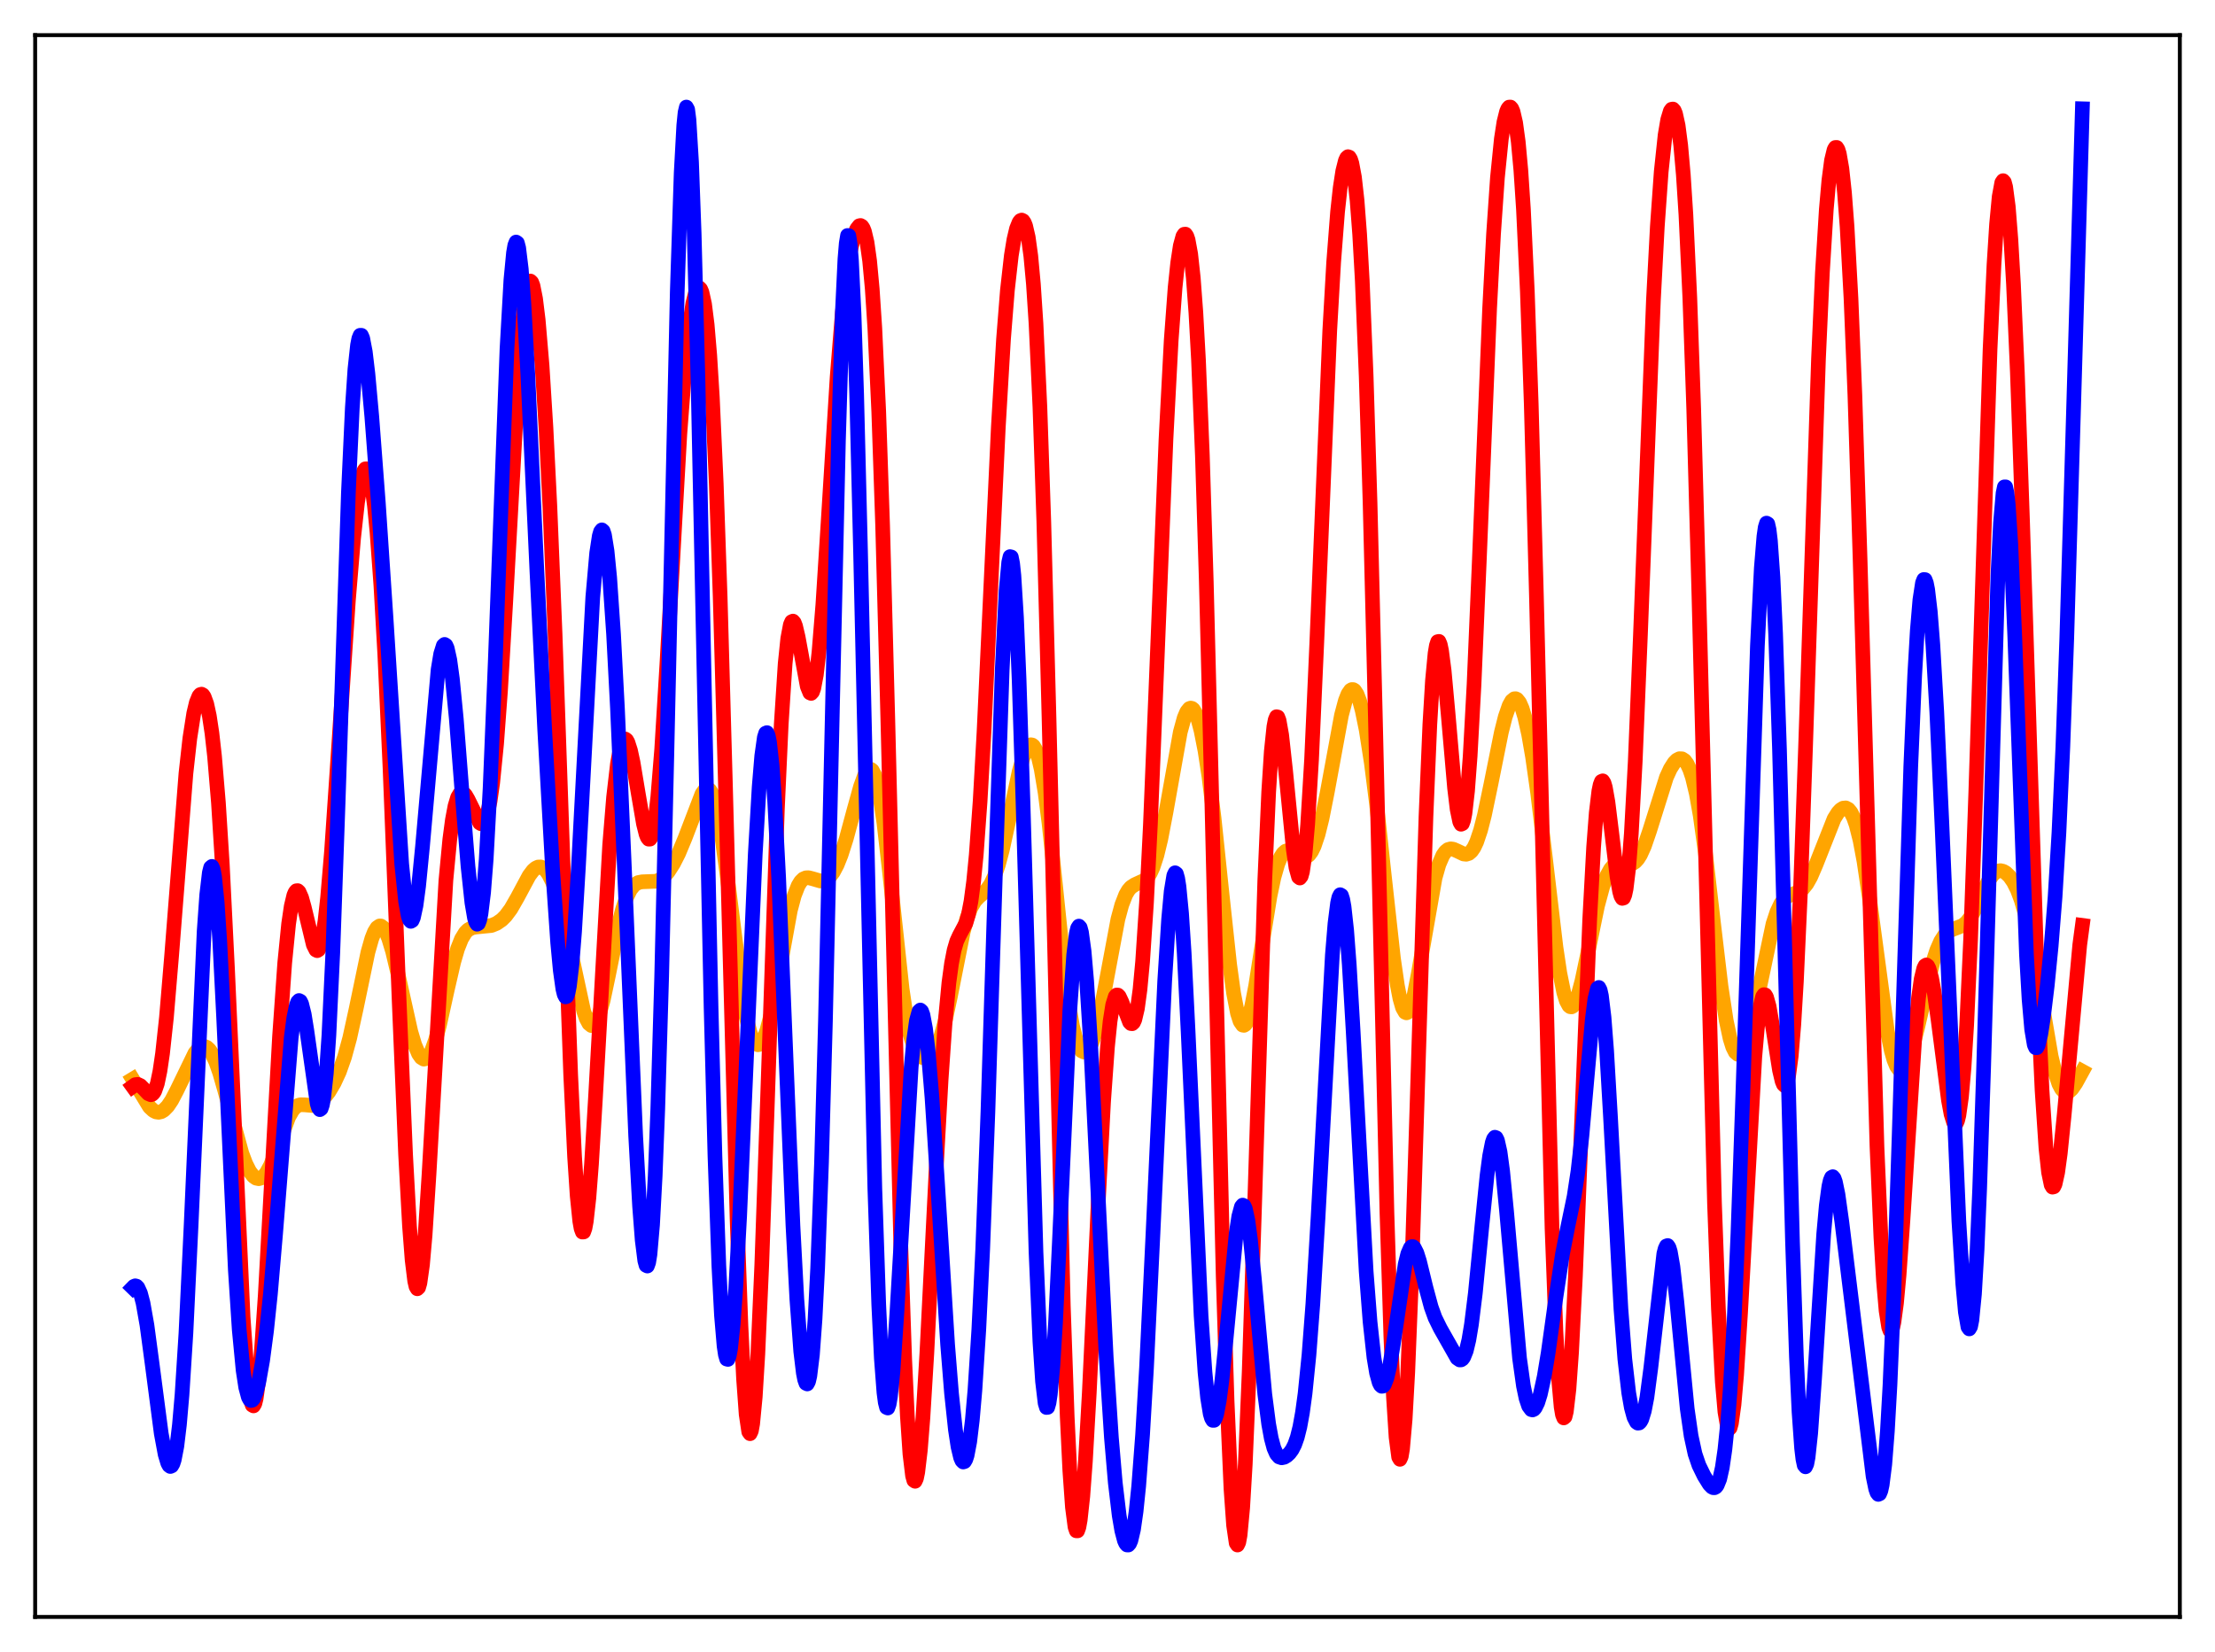 <?xml version="1.0" encoding="utf-8" standalone="no"?>
<!DOCTYPE svg PUBLIC "-//W3C//DTD SVG 1.1//EN"
  "http://www.w3.org/Graphics/SVG/1.1/DTD/svg11.dtd">
<svg xmlns:xlink="http://www.w3.org/1999/xlink" width="453.6pt" height="338.4pt" viewBox="0 0 453.6 338.4" xmlns="http://www.w3.org/2000/svg" version="1.1">
 <defs>
  <style type="text/css">*{stroke-linejoin: round; stroke-linecap: butt}</style>
 </defs>
 <g id="figure_1">
  <g id="patch_1">
   <path d="M 0 338.4 
L 453.6 338.4 
L 453.6 0 
L 0 0 
z
" style="fill: #ffffff"/>
  </g>
  <g id="axes_1">
   <g id="patch_2">
    <path d="M 7.2 331.2 
L 446.4 331.2 
L 446.4 7.2 
L 7.2 7.2 
z
" style="fill: #ffffff"/>
   </g>
   <g id="matplotlib.axis_1"/>
   <g id="matplotlib.axis_2"/>
   <g id="line2d_1">
    <path d="M 27.164 221.051 
L 30.624 226.748 
L 31.423 227.488 
L 31.955 227.757 
L 32.487 227.833 
L 33.02 227.713 
L 33.552 227.399 
L 34.351 226.583 
L 35.149 225.397 
L 36.214 223.364 
L 39.94 215.678 
L 40.739 214.745 
L 41.271 214.406 
L 41.804 214.326 
L 42.336 214.525 
L 42.868 215.014 
L 43.401 215.797 
L 44.199 217.501 
L 44.998 219.776 
L 46.063 223.49 
L 49.523 236.238 
L 50.321 238.351 
L 51.12 239.935 
L 51.919 240.96 
L 52.451 241.326 
L 52.983 241.437 
L 53.516 241.288 
L 54.048 240.88 
L 54.58 240.213 
L 55.379 238.752 
L 56.444 236.091 
L 59.105 228.834 
L 59.904 227.437 
L 60.436 226.826 
L 60.969 226.459 
L 61.501 226.294 
L 62.3 226.301 
L 63.897 226.443 
L 64.695 226.247 
L 65.494 225.771 
L 66.292 225.02 
L 67.357 223.64 
L 68.422 221.846 
L 69.487 219.542 
L 70.551 216.532 
L 71.616 212.637 
L 72.947 206.571 
L 75.343 195.065 
L 76.141 192.244 
L 76.673 190.894 
L 77.206 190.027 
L 77.738 189.665 
L 78.004 189.676 
L 78.537 190.069 
L 79.069 190.936 
L 79.601 192.236 
L 80.4 194.88 
L 81.465 199.355 
L 84.127 211.308 
L 84.925 213.988 
L 85.724 215.87 
L 86.256 216.621 
L 86.788 216.943 
L 87.321 216.826 
L 87.853 216.269 
L 88.385 215.282 
L 89.184 213.053 
L 89.983 210.062 
L 91.58 202.819 
L 92.911 197.058 
L 93.709 194.325 
L 94.508 192.314 
L 95.306 191.009 
L 95.839 190.474 
L 96.637 190.043 
L 97.436 189.89 
L 100.63 189.577 
L 101.695 189.143 
L 102.759 188.406 
L 103.558 187.605 
L 104.623 186.17 
L 105.953 183.848 
L 108.349 179.383 
L 109.148 178.319 
L 109.68 177.845 
L 110.212 177.593 
L 110.745 177.583 
L 111.277 177.822 
L 111.809 178.316 
L 112.342 179.061 
L 113.14 180.644 
L 113.939 182.78 
L 115.004 186.478 
L 116.068 191.078 
L 119.529 207.115 
L 120.061 208.637 
L 120.593 209.642 
L 121.126 210.075 
L 121.392 210.067 
L 121.658 209.908 
L 122.191 209.144 
L 122.723 207.816 
L 123.521 204.916 
L 124.586 199.867 
L 126.716 189.277 
L 127.514 186.175 
L 128.313 183.823 
L 129.111 182.214 
L 129.91 181.249 
L 130.708 180.774 
L 131.507 180.622 
L 134.435 180.51 
L 135.233 180.136 
L 136.032 179.499 
L 136.831 178.582 
L 137.895 176.935 
L 138.96 174.841 
L 140.291 171.651 
L 143.751 162.615 
L 144.284 161.876 
L 144.816 161.579 
L 145.082 161.626 
L 145.348 161.818 
L 145.881 162.668 
L 146.413 164.176 
L 146.945 166.354 
L 147.744 170.812 
L 148.809 178.564 
L 152.003 203.864 
L 152.801 208.296 
L 153.6 211.468 
L 154.132 212.868 
L 154.665 213.707 
L 155.197 214.004 
L 155.463 213.954 
L 155.996 213.469 
L 156.528 212.48 
L 157.06 211.006 
L 157.859 207.947 
L 158.924 202.572 
L 161.852 186.475 
L 162.65 183.469 
L 163.449 181.418 
L 163.981 180.554 
L 164.513 180.038 
L 165.046 179.805 
L 165.578 179.782 
L 166.377 179.984 
L 167.974 180.448 
L 168.772 180.371 
L 169.305 180.122 
L 169.837 179.687 
L 170.636 178.653 
L 171.434 177.136 
L 172.233 175.143 
L 173.297 171.82 
L 174.895 165.902 
L 176.225 161.109 
L 177.024 158.912 
L 177.556 157.961 
L 178.089 157.558 
L 178.355 157.595 
L 178.621 157.808 
L 179.153 158.8 
L 179.686 160.593 
L 180.218 163.203 
L 181.017 168.57 
L 182.081 177.868 
L 184.743 202.571 
L 185.542 207.917 
L 186.34 211.812 
L 187.139 214.367 
L 187.671 215.456 
L 188.204 216.159 
L 188.736 216.558 
L 189.268 216.718 
L 189.801 216.673 
L 190.333 216.431 
L 190.865 215.976 
L 191.398 215.273 
L 191.93 214.279 
L 192.729 212.162 
L 193.527 209.249 
L 194.592 204.284 
L 197.254 190.885 
L 198.052 187.983 
L 198.851 185.902 
L 199.649 184.55 
L 200.448 183.701 
L 202.045 182.309 
L 202.844 181.192 
L 203.642 179.516 
L 204.441 177.182 
L 205.239 174.194 
L 206.57 168.105 
L 208.7 158.074 
L 209.498 155.22 
L 210.031 153.824 
L 210.563 152.914 
L 211.095 152.553 
L 211.361 152.595 
L 211.628 152.795 
L 212.16 153.689 
L 212.692 155.273 
L 213.225 157.571 
L 214.023 162.352 
L 214.822 168.609 
L 216.153 181.331 
L 218.016 199.337 
L 218.815 205.45 
L 219.613 210.085 
L 220.412 213.206 
L 220.944 214.507 
L 221.476 215.253 
L 222.009 215.5 
L 222.541 215.289 
L 223.073 214.645 
L 223.606 213.579 
L 224.138 212.093 
L 224.937 209.106 
L 226.001 203.909 
L 228.929 188.291 
L 229.728 185.342 
L 230.527 183.281 
L 231.059 182.361 
L 231.591 181.742 
L 232.39 181.218 
L 234.519 180.241 
L 235.052 179.663 
L 235.584 178.813 
L 236.116 177.64 
L 236.915 175.194 
L 237.713 171.899 
L 238.778 166.355 
L 241.706 149.957 
L 242.505 147.039 
L 243.037 145.784 
L 243.569 145.132 
L 243.836 145.039 
L 244.102 145.1 
L 244.368 145.316 
L 244.9 146.201 
L 245.433 147.673 
L 245.965 149.709 
L 246.764 153.773 
L 247.562 158.992 
L 248.627 167.579 
L 250.224 182.81 
L 251.821 197.61 
L 252.62 203.424 
L 253.418 207.544 
L 253.951 209.211 
L 254.483 209.978 
L 254.749 210.025 
L 255.015 209.855 
L 255.281 209.475 
L 255.814 208.121 
L 256.346 206.06 
L 257.145 201.911 
L 258.476 193.417 
L 260.073 183.571 
L 260.871 179.758 
L 261.67 176.965 
L 262.202 175.681 
L 262.735 174.826 
L 263.267 174.35 
L 263.799 174.19 
L 264.332 174.273 
L 265.13 174.686 
L 266.461 175.481 
L 266.993 175.606 
L 267.526 175.509 
L 268.058 175.125 
L 268.591 174.404 
L 269.123 173.309 
L 269.921 170.935 
L 270.72 167.719 
L 271.785 162.368 
L 274.713 146.502 
L 275.511 143.51 
L 276.044 142.157 
L 276.576 141.391 
L 276.842 141.24 
L 277.108 141.247 
L 277.375 141.412 
L 277.907 142.21 
L 278.439 143.61 
L 278.972 145.576 
L 279.77 149.491 
L 280.835 156.314 
L 281.9 164.729 
L 283.497 179.465 
L 285.36 196.317 
L 286.159 201.837 
L 286.691 204.569 
L 287.223 206.424 
L 287.756 207.351 
L 288.022 207.464 
L 288.288 207.349 
L 288.554 207.012 
L 289.087 205.719 
L 289.619 203.694 
L 290.417 199.605 
L 293.878 179.836 
L 294.676 177.038 
L 295.475 175.188 
L 296.007 174.436 
L 296.54 174.016 
L 297.072 173.871 
L 297.604 173.94 
L 298.403 174.291 
L 299.734 174.928 
L 300.266 174.981 
L 300.799 174.811 
L 301.331 174.359 
L 301.863 173.581 
L 302.396 172.448 
L 303.194 170.078 
L 303.993 166.969 
L 305.324 160.611 
L 307.453 150.012 
L 308.252 146.84 
L 309.05 144.528 
L 309.583 143.569 
L 310.115 143.131 
L 310.381 143.115 
L 310.647 143.239 
L 311.18 143.902 
L 311.712 145.116 
L 312.244 146.863 
L 313.043 150.422 
L 313.841 155.014 
L 314.906 162.534 
L 316.503 175.962 
L 318.633 193.991 
L 319.431 199.326 
L 320.23 203.272 
L 320.762 205.012 
L 321.295 206 
L 321.561 206.214 
L 321.827 206.245 
L 322.093 206.098 
L 322.625 205.306 
L 323.158 203.915 
L 323.956 200.929 
L 325.021 195.876 
L 327.151 185.529 
L 328.215 181.596 
L 329.014 179.458 
L 329.812 178.017 
L 330.345 177.409 
L 330.877 177.043 
L 331.409 176.876 
L 332.208 176.879 
L 333.805 177.023 
L 334.337 176.872 
L 334.87 176.525 
L 335.402 175.94 
L 335.935 175.095 
L 336.733 173.34 
L 337.798 170.236 
L 341.258 159.222 
L 342.057 157.475 
L 342.855 156.219 
L 343.388 155.682 
L 343.92 155.409 
L 344.452 155.429 
L 344.985 155.777 
L 345.517 156.495 
L 346.049 157.63 
L 346.582 159.224 
L 347.38 162.553 
L 348.179 167.048 
L 349.244 174.721 
L 350.841 188.535 
L 352.438 202.009 
L 353.503 209.029 
L 354.301 212.763 
L 354.833 214.459 
L 355.366 215.521 
L 355.898 215.969 
L 356.164 215.973 
L 356.431 215.838 
L 356.963 215.171 
L 357.495 214.014 
L 358.294 211.475 
L 359.359 206.911 
L 363.085 189.24 
L 363.884 186.811 
L 364.682 185.11 
L 365.481 184.052 
L 366.279 183.47 
L 367.344 183.074 
L 368.409 182.639 
L 369.207 182.026 
L 370.006 181.032 
L 370.804 179.615 
L 371.869 177.142 
L 375.596 167.71 
L 376.394 166.441 
L 376.927 165.862 
L 377.459 165.532 
L 377.991 165.484 
L 378.524 165.762 
L 379.056 166.408 
L 379.588 167.468 
L 380.121 168.981 
L 380.919 172.154 
L 381.718 176.418 
L 382.783 183.598 
L 386.509 211.306 
L 387.308 215.201 
L 387.84 217.088 
L 388.372 218.387 
L 388.905 219.101 
L 389.171 219.244 
L 389.437 219.25 
L 389.703 219.122 
L 390.236 218.487 
L 390.768 217.387 
L 391.567 214.991 
L 392.631 210.76 
L 395.825 197.063 
L 396.624 194.622 
L 397.423 192.798 
L 398.221 191.56 
L 399.02 190.808 
L 399.818 190.396 
L 401.948 189.581 
L 402.746 188.904 
L 403.545 187.861 
L 404.343 186.456 
L 405.94 183 
L 407.271 180.338 
L 408.07 179.203 
L 408.602 178.703 
L 409.135 178.417 
L 409.667 178.34 
L 410.199 178.457 
L 410.732 178.754 
L 411.53 179.518 
L 412.329 180.669 
L 413.127 182.262 
L 413.926 184.391 
L 414.724 187.147 
L 415.789 191.876 
L 416.854 197.698 
L 420.048 216.349 
L 420.847 219.693 
L 421.645 222.055 
L 422.177 223.056 
L 422.71 223.611 
L 423.242 223.755 
L 423.775 223.539 
L 424.307 223.028 
L 425.105 221.859 
L 426.436 219.436 
L 426.436 219.436 
" clip-path="url(#p307b11b0e9)" style="fill: none; stroke: #ffa500; stroke-width: 3; stroke-linecap: square"/>
   </g>
   <g id="line2d_2">
    <path d="M 27.164 222.559 
L 27.696 222.175 
L 28.228 222.112 
L 28.761 222.366 
L 29.559 223.171 
L 30.358 224.014 
L 30.89 224.24 
L 31.156 224.162 
L 31.423 223.919 
L 31.689 223.483 
L 32.221 221.944 
L 32.753 219.401 
L 33.286 215.788 
L 34.084 208.428 
L 35.149 195.704 
L 38.077 158.427 
L 38.876 151.238 
L 39.674 146.115 
L 40.207 143.88 
L 40.739 142.576 
L 41.005 142.268 
L 41.271 142.187 
L 41.537 142.334 
L 41.804 142.711 
L 42.336 144.172 
L 42.868 146.626 
L 43.401 150.163 
L 43.933 154.889 
L 44.732 164.434 
L 45.53 177.104 
L 46.595 198.552 
L 49.789 269.858 
L 50.588 281.047 
L 51.12 285.66 
L 51.386 287.05 
L 51.652 287.821 
L 51.919 287.975 
L 52.185 287.523 
L 52.451 286.48 
L 52.983 282.729 
L 53.516 276.977 
L 54.314 265.338 
L 55.645 241.234 
L 57.242 212.345 
L 58.307 197.238 
L 59.105 189.231 
L 59.638 185.622 
L 60.17 183.388 
L 60.436 182.765 
L 60.703 182.452 
L 60.969 182.432 
L 61.235 182.681 
L 61.767 183.88 
L 62.3 185.799 
L 64.163 193.532 
L 64.695 194.59 
L 64.961 194.726 
L 65.228 194.561 
L 65.494 194.072 
L 66.026 192.055 
L 66.559 188.622 
L 67.091 183.821 
L 67.889 174.403 
L 69.22 154.864 
L 71.35 122.94 
L 72.415 110.18 
L 73.213 102.927 
L 73.745 99.413 
L 74.278 97.083 
L 74.544 96.394 
L 74.81 96.037 
L 75.076 96.023 
L 75.343 96.36 
L 75.609 97.057 
L 76.141 99.551 
L 76.673 103.534 
L 77.206 109.014 
L 78.004 119.993 
L 78.803 134.129 
L 79.868 157.29 
L 81.731 204.778 
L 83.062 236.553 
L 83.86 251.14 
L 84.393 258.07 
L 84.925 262.404 
L 85.191 263.543 
L 85.457 263.985 
L 85.724 263.738 
L 85.99 262.815 
L 86.522 259.051 
L 87.055 253.002 
L 87.853 240.6 
L 91.313 180.35 
L 92.112 171.929 
L 92.644 167.918 
L 93.177 165.091 
L 93.709 163.319 
L 94.241 162.453 
L 94.508 162.312 
L 94.774 162.337 
L 95.306 162.812 
L 95.839 163.718 
L 98.234 168.572 
L 98.5 168.733 
L 98.767 168.732 
L 99.033 168.545 
L 99.299 168.15 
L 99.831 166.653 
L 100.364 164.088 
L 100.896 160.339 
L 101.695 152.347 
L 102.493 141.548 
L 103.558 123.511 
L 106.22 75.542 
L 107.018 65.637 
L 107.551 61.121 
L 108.083 58.421 
L 108.349 57.763 
L 108.615 57.563 
L 108.881 57.815 
L 109.148 58.509 
L 109.68 61.181 
L 110.212 65.495 
L 111.011 74.886 
L 111.809 87.651 
L 112.608 103.695 
L 113.673 129.825 
L 115.27 175.895 
L 116.867 220.129 
L 117.665 236.904 
L 118.198 244.969 
L 118.73 250.169 
L 118.996 251.645 
L 119.263 252.368 
L 119.529 252.348 
L 119.795 251.607 
L 120.061 250.177 
L 120.593 245.421 
L 121.126 238.504 
L 121.924 225.212 
L 124.852 173.046 
L 125.651 163.279 
L 126.449 156.424 
L 126.982 153.49 
L 127.514 151.827 
L 127.78 151.454 
L 128.047 151.374 
L 128.313 151.575 
L 128.579 152.04 
L 129.111 153.696 
L 129.644 156.163 
L 130.708 162.552 
L 131.773 168.751 
L 132.305 170.877 
L 132.572 171.541 
L 132.838 171.887 
L 133.104 171.881 
L 133.37 171.494 
L 133.636 170.704 
L 134.169 167.86 
L 134.701 163.311 
L 135.5 153.499 
L 136.564 136.103 
L 139.226 88.858 
L 140.291 74.901 
L 141.089 67.296 
L 141.888 62.126 
L 142.42 60.014 
L 142.953 59.013 
L 143.219 58.961 
L 143.485 59.235 
L 143.751 59.859 
L 144.284 62.28 
L 144.816 66.493 
L 145.348 72.783 
L 145.881 81.404 
L 146.679 99.041 
L 147.478 122.249 
L 148.543 160.149 
L 150.938 249.537 
L 151.737 271.63 
L 152.269 282.445 
L 152.801 289.725 
L 153.334 293.293 
L 153.6 293.67 
L 153.866 293.118 
L 154.132 291.656 
L 154.665 286.116 
L 155.197 277.359 
L 155.996 259.164 
L 157.06 228.525 
L 159.19 165.882 
L 159.988 148.297 
L 160.787 135.949 
L 161.319 130.782 
L 161.852 127.956 
L 162.118 127.348 
L 162.384 127.222 
L 162.65 127.53 
L 162.916 128.217 
L 163.449 130.481 
L 165.312 140.6 
L 165.844 141.916 
L 166.111 142.033 
L 166.377 141.742 
L 166.643 141.018 
L 167.175 138.221 
L 167.708 133.651 
L 168.506 123.869 
L 169.571 107.167 
L 171.434 77.245 
L 172.499 64.086 
L 173.297 56.828 
L 174.096 51.659 
L 174.895 48.284 
L 175.427 46.915 
L 175.959 46.242 
L 176.225 46.187 
L 176.492 46.343 
L 176.758 46.733 
L 177.024 47.388 
L 177.556 49.639 
L 178.089 53.438 
L 178.621 59.173 
L 179.153 67.226 
L 179.952 84.304 
L 180.751 107.698 
L 181.815 147.459 
L 184.477 255.271 
L 185.276 278.558 
L 185.808 289.955 
L 186.34 297.849 
L 186.873 302.276 
L 187.139 303.241 
L 187.405 303.417 
L 187.671 302.844 
L 187.937 301.565 
L 188.47 297.089 
L 189.002 290.409 
L 189.801 277.262 
L 191.664 240.375 
L 192.729 221.146 
L 193.527 209.673 
L 194.326 201.271 
L 194.858 197.348 
L 195.391 194.603 
L 195.923 192.797 
L 196.455 191.625 
L 197.786 189.133 
L 198.319 187.34 
L 198.851 184.577 
L 199.383 180.57 
L 199.916 175.129 
L 200.714 164.114 
L 201.513 149.907 
L 202.844 121.543 
L 204.441 87.529 
L 205.505 69.482 
L 206.304 59.437 
L 207.103 52.347 
L 207.635 49.082 
L 208.167 46.834 
L 208.7 45.509 
L 208.966 45.179 
L 209.232 45.076 
L 209.498 45.21 
L 209.764 45.598 
L 210.031 46.266 
L 210.563 48.566 
L 211.095 52.421 
L 211.628 58.2 
L 212.16 66.278 
L 212.959 83.376 
L 213.757 106.836 
L 214.822 146.946 
L 217.75 267.423 
L 218.548 290.211 
L 219.081 301.212 
L 219.613 308.715 
L 220.145 312.774 
L 220.412 313.564 
L 220.678 313.567 
L 220.944 312.82 
L 221.21 311.362 
L 221.743 306.489 
L 222.275 299.33 
L 223.073 285.257 
L 224.937 245.659 
L 226.001 225.567 
L 226.8 214.383 
L 227.332 209.186 
L 227.865 205.813 
L 228.397 204.115 
L 228.663 203.814 
L 228.929 203.822 
L 229.196 204.092 
L 229.728 205.214 
L 231.325 209.387 
L 231.591 209.661 
L 231.857 209.69 
L 232.124 209.435 
L 232.39 208.856 
L 232.922 206.598 
L 233.455 202.69 
L 233.987 196.977 
L 234.785 184.915 
L 235.584 168.937 
L 236.915 136.239 
L 238.778 89.947 
L 239.843 69.721 
L 240.641 58.922 
L 241.174 53.828 
L 241.706 50.338 
L 242.239 48.387 
L 242.505 47.981 
L 242.771 47.96 
L 243.037 48.334 
L 243.303 49.12 
L 243.836 52.023 
L 244.368 56.905 
L 244.9 64.044 
L 245.433 73.708 
L 246.231 93.333 
L 247.03 119.096 
L 248.095 161.233 
L 250.49 261.485 
L 251.289 286.931 
L 252.087 304.987 
L 252.62 312.436 
L 253.152 316.079 
L 253.418 316.473 
L 253.684 315.927 
L 253.951 314.458 
L 254.483 308.843 
L 255.015 299.876 
L 255.814 280.944 
L 256.879 248.292 
L 259.008 180.358 
L 259.807 162.239 
L 260.339 153.928 
L 260.871 148.823 
L 261.137 147.446 
L 261.404 146.81 
L 261.67 146.864 
L 261.936 147.55 
L 262.468 150.532 
L 263.267 157.815 
L 264.864 174.075 
L 265.396 177.72 
L 265.929 179.645 
L 266.195 179.849 
L 266.461 179.5 
L 266.727 178.573 
L 267.26 174.923 
L 267.792 168.869 
L 268.591 155.575 
L 269.655 131.744 
L 272.317 67.675 
L 273.116 53.697 
L 273.914 43.391 
L 274.447 38.484 
L 274.979 35.023 
L 275.511 32.907 
L 275.777 32.337 
L 276.044 32.092 
L 276.31 32.183 
L 276.576 32.623 
L 276.842 33.435 
L 277.375 36.288 
L 277.907 41.028 
L 278.439 47.986 
L 278.972 57.487 
L 279.77 77.019 
L 280.569 102.99 
L 281.633 145.955 
L 284.029 248.512 
L 284.828 273.791 
L 285.36 286.111 
L 285.892 294.384 
L 286.425 298.459 
L 286.691 298.92 
L 286.957 298.347 
L 287.223 296.766 
L 287.756 290.711 
L 288.288 281.106 
L 289.087 261.105 
L 290.151 227.396 
L 292.015 167.336 
L 292.813 148.35 
L 293.345 139.445 
L 293.878 133.819 
L 294.144 132.233 
L 294.41 131.434 
L 294.676 131.378 
L 294.943 132.012 
L 295.209 133.271 
L 295.741 137.356 
L 296.54 146.086 
L 297.871 161.404 
L 298.403 165.795 
L 298.935 168.361 
L 299.201 168.834 
L 299.468 168.717 
L 299.734 167.986 
L 300 166.623 
L 300.532 161.993 
L 301.065 154.897 
L 301.863 140.17 
L 302.928 115.136 
L 305.057 63.12 
L 305.856 47.923 
L 306.655 36.373 
L 307.453 28.447 
L 307.985 24.994 
L 308.518 22.854 
L 308.784 22.245 
L 309.05 21.936 
L 309.316 21.927 
L 309.583 22.226 
L 309.849 22.846 
L 310.381 25.138 
L 310.913 29.033 
L 311.446 34.834 
L 311.978 42.868 
L 312.777 59.722 
L 313.575 82.74 
L 314.64 122.164 
L 317.834 251.651 
L 318.633 272.698 
L 319.165 282.308 
L 319.697 288.212 
L 319.964 289.778 
L 320.23 290.438 
L 320.496 290.216 
L 320.762 289.14 
L 321.295 284.576 
L 321.827 277.099 
L 322.625 261.396 
L 323.69 234.988 
L 325.553 188.264 
L 326.352 173.492 
L 326.884 166.514 
L 327.417 162.043 
L 327.683 160.748 
L 327.949 160.059 
L 328.215 159.943 
L 328.481 160.36 
L 328.748 161.26 
L 329.28 164.266 
L 330.079 170.717 
L 331.143 179.559 
L 331.676 182.623 
L 331.942 183.559 
L 332.208 184.016 
L 332.474 183.943 
L 332.74 183.298 
L 333.007 182.049 
L 333.539 177.664 
L 334.071 170.752 
L 334.87 155.999 
L 335.935 130.117 
L 338.596 61.507 
L 339.395 46.407 
L 340.193 35.157 
L 340.992 27.63 
L 341.524 24.499 
L 342.057 22.75 
L 342.323 22.375 
L 342.589 22.331 
L 342.855 22.625 
L 343.121 23.267 
L 343.654 25.675 
L 344.186 29.756 
L 344.719 35.769 
L 345.251 43.99 
L 346.049 60.948 
L 346.848 83.695 
L 347.913 121.976 
L 351.107 246.525 
L 351.905 268.101 
L 352.704 283.059 
L 353.236 289.197 
L 353.769 292.298 
L 354.035 292.744 
L 354.301 292.481 
L 354.567 291.535 
L 355.1 287.725 
L 355.632 281.627 
L 356.431 269.095 
L 359.359 216.501 
L 359.891 210.44 
L 360.423 206.305 
L 360.956 204.126 
L 361.222 203.738 
L 361.488 203.783 
L 361.754 204.225 
L 362.287 206.126 
L 363.085 210.744 
L 364.416 219.221 
L 364.948 221.47 
L 365.215 222.118 
L 365.481 222.378 
L 365.747 222.203 
L 366.013 221.548 
L 366.279 220.374 
L 366.812 216.341 
L 367.344 209.918 
L 367.876 201.045 
L 368.675 183.371 
L 369.74 153.33 
L 372.401 73.516 
L 373.2 55.877 
L 373.999 42.927 
L 374.531 36.901 
L 375.063 32.847 
L 375.596 30.643 
L 375.862 30.204 
L 376.128 30.197 
L 376.394 30.621 
L 376.66 31.478 
L 377.193 34.532 
L 377.725 39.475 
L 378.257 46.461 
L 379.056 61.093 
L 379.855 80.886 
L 380.919 114.526 
L 384.38 234.933 
L 385.178 253.4 
L 385.711 262.345 
L 386.243 268.496 
L 386.775 271.881 
L 387.041 272.568 
L 387.308 272.612 
L 387.574 272.039 
L 387.84 270.879 
L 388.372 266.945 
L 388.905 261.15 
L 389.703 249.878 
L 392.099 212.808 
L 392.897 204.318 
L 393.43 200.537 
L 393.962 198.331 
L 394.228 197.807 
L 394.495 197.651 
L 394.761 197.844 
L 395.027 198.366 
L 395.559 200.291 
L 396.092 203.204 
L 396.89 208.886 
L 399.02 225.389 
L 399.552 228.239 
L 400.084 229.929 
L 400.351 230.232 
L 400.617 230.116 
L 400.883 229.541 
L 401.149 228.468 
L 401.681 224.692 
L 402.214 218.567 
L 402.746 209.979 
L 403.545 192.574 
L 404.609 162.301 
L 407.537 71.536 
L 408.336 54.284 
L 408.868 45.928 
L 409.401 40.277 
L 409.933 37.399 
L 410.199 37.005 
L 410.465 37.305 
L 410.732 38.294 
L 411.264 42.311 
L 411.796 48.976 
L 412.329 58.167 
L 413.127 76.275 
L 414.192 106.909 
L 417.386 206.109 
L 418.185 223.331 
L 418.983 235.25 
L 419.516 240.154 
L 420.048 242.714 
L 420.314 243.166 
L 420.58 243.103 
L 420.847 242.556 
L 421.379 240.155 
L 421.911 236.273 
L 422.71 228.417 
L 425.904 193.53 
L 426.436 189.552 
L 426.436 189.552 
" clip-path="url(#p307b11b0e9)" style="fill: none; stroke: #ff0000; stroke-width: 3; stroke-linecap: square"/>
   </g>
   <g id="line2d_3">
    <path d="M 27.164 263.757 
L 27.43 263.484 
L 27.696 263.374 
L 27.962 263.446 
L 28.228 263.714 
L 28.761 264.88 
L 29.293 266.903 
L 30.092 271.412 
L 31.156 279.364 
L 33.02 293.627 
L 33.818 297.924 
L 34.351 299.696 
L 34.617 300.188 
L 34.883 300.388 
L 35.149 300.273 
L 35.415 299.823 
L 35.681 299.015 
L 36.214 296.248 
L 36.746 291.825 
L 37.279 285.649 
L 38.077 273.066 
L 39.142 250.838 
L 41.804 190.744 
L 42.336 183.268 
L 42.868 178.738 
L 43.135 177.684 
L 43.401 177.465 
L 43.667 178.083 
L 43.933 179.522 
L 44.465 184.73 
L 44.998 192.681 
L 45.796 208.408 
L 48.192 260.138 
L 48.991 272.393 
L 49.789 280.726 
L 50.321 284.191 
L 50.854 286.174 
L 51.12 286.672 
L 51.386 286.877 
L 51.652 286.813 
L 51.919 286.501 
L 52.451 285.212 
L 52.983 283.131 
L 53.782 278.663 
L 54.58 272.635 
L 55.379 265.04 
L 56.444 252.628 
L 59.638 212.547 
L 60.17 208.47 
L 60.703 205.891 
L 60.969 205.208 
L 61.235 204.937 
L 61.501 205.073 
L 61.767 205.601 
L 62.3 207.737 
L 62.832 211.049 
L 64.961 226.099 
L 65.228 226.938 
L 65.494 227.293 
L 65.76 227.1 
L 66.026 226.304 
L 66.292 224.857 
L 66.825 219.882 
L 67.357 212.037 
L 68.156 195.115 
L 69.22 165.033 
L 71.35 100.869 
L 72.148 83.59 
L 72.681 75.628 
L 73.213 70.693 
L 73.479 69.337 
L 73.745 68.681 
L 74.012 68.681 
L 74.278 69.286 
L 74.81 72.071 
L 75.343 76.535 
L 76.141 85.34 
L 77.472 102.898 
L 79.069 126.773 
L 82.263 176.955 
L 83.062 184.67 
L 83.594 187.635 
L 83.86 188.416 
L 84.127 188.726 
L 84.393 188.571 
L 84.659 187.966 
L 85.191 185.489 
L 85.724 181.516 
L 86.522 173.394 
L 89.716 137.165 
L 90.249 133.942 
L 90.781 132.238 
L 91.047 131.996 
L 91.313 132.171 
L 91.58 132.761 
L 92.112 135.158 
L 92.644 139.058 
L 93.443 147.226 
L 94.774 164.273 
L 95.839 177.446 
L 96.637 184.914 
L 97.169 188.041 
L 97.436 188.925 
L 97.702 189.31 
L 97.968 189.162 
L 98.234 188.457 
L 98.5 187.171 
L 99.033 182.8 
L 99.565 176.001 
L 100.364 161.441 
L 101.428 135.363 
L 103.824 71.437 
L 104.623 57.345 
L 105.155 51.771 
L 105.421 50.246 
L 105.687 49.579 
L 105.953 49.763 
L 106.22 50.775 
L 106.752 55.123 
L 107.284 62.18 
L 108.083 76.544 
L 109.946 116.914 
L 111.543 149.396 
L 113.14 177.77 
L 114.205 193.111 
L 114.737 198.785 
L 115.27 202.594 
L 115.536 203.688 
L 115.802 204.196 
L 116.068 204.095 
L 116.335 203.372 
L 116.601 202.026 
L 117.133 197.52 
L 117.665 190.792 
L 118.464 177.395 
L 121.392 122.342 
L 122.191 113.255 
L 122.723 109.776 
L 122.989 108.871 
L 123.255 108.535 
L 123.521 108.772 
L 123.788 109.579 
L 124.32 112.865 
L 124.852 118.273 
L 125.651 129.94 
L 126.449 145.131 
L 127.78 175.694 
L 130.176 232.652 
L 130.975 247.054 
L 131.507 253.987 
L 132.039 258.222 
L 132.305 259.19 
L 132.572 259.327 
L 132.838 258.592 
L 133.104 256.95 
L 133.636 250.848 
L 134.169 240.909 
L 134.701 227.184 
L 135.5 200.059 
L 136.564 154.504 
L 138.694 59.758 
L 139.492 35.443 
L 140.025 25.686 
L 140.291 23.028 
L 140.557 21.927 
L 140.823 22.412 
L 141.089 24.483 
L 141.622 33.267 
L 142.154 47.793 
L 142.953 78.426 
L 144.284 142.88 
L 145.615 206.266 
L 146.413 236.825 
L 147.212 259.282 
L 147.744 269.409 
L 148.276 275.709 
L 148.543 277.483 
L 148.809 278.385 
L 149.075 278.453 
L 149.341 277.73 
L 149.607 276.261 
L 150.14 271.269 
L 150.672 263.86 
L 151.471 249.085 
L 152.801 218.27 
L 154.665 174.951 
L 155.463 161.195 
L 155.996 154.797 
L 156.528 151.016 
L 156.794 150.179 
L 157.06 150.068 
L 157.327 150.688 
L 157.593 152.037 
L 158.125 156.864 
L 158.657 164.346 
L 159.456 179.761 
L 160.787 212.3 
L 162.384 251.034 
L 163.183 266.12 
L 163.981 276.838 
L 164.513 281.257 
L 164.78 282.601 
L 165.046 283.347 
L 165.312 283.481 
L 165.578 282.982 
L 165.844 281.832 
L 166.377 277.476 
L 166.909 270.202 
L 167.441 259.802 
L 168.24 238.055 
L 169.039 209.147 
L 170.369 149.6 
L 171.7 90.335 
L 172.499 64.035 
L 173.031 53.036 
L 173.297 49.828 
L 173.564 48.231 
L 173.83 48.271 
L 174.096 49.945 
L 174.362 53.217 
L 174.895 64.284 
L 175.427 80.687 
L 176.225 112.847 
L 179.153 243.379 
L 179.952 267.185 
L 180.484 278.236 
L 181.017 285.249 
L 181.283 287.255 
L 181.549 288.295 
L 181.815 288.409 
L 182.081 287.648 
L 182.348 286.075 
L 182.88 280.787 
L 183.679 268.777 
L 186.607 218.501 
L 187.139 212.873 
L 187.671 209.048 
L 188.204 207.122 
L 188.47 206.884 
L 188.736 207.13 
L 189.002 207.853 
L 189.535 210.688 
L 190.067 215.262 
L 190.865 224.911 
L 191.93 241.356 
L 194.06 275.422 
L 194.858 285.385 
L 195.657 292.879 
L 196.189 296.37 
L 196.721 298.588 
L 196.988 299.199 
L 197.254 299.466 
L 197.52 299.38 
L 197.786 298.931 
L 198.052 298.108 
L 198.585 295.3 
L 199.117 290.88 
L 199.649 284.774 
L 200.448 272.317 
L 201.247 255.809 
L 202.311 227.771 
L 203.908 176.939 
L 205.239 137.2 
L 206.038 120.959 
L 206.57 115.168 
L 206.836 114.017 
L 207.103 114.087 
L 207.369 115.391 
L 207.635 117.92 
L 208.167 126.49 
L 208.7 139.257 
L 209.498 164.38 
L 212.16 256.492 
L 212.959 274.848 
L 213.491 282.932 
L 214.023 287.423 
L 214.289 288.299 
L 214.556 288.271 
L 214.822 287.359 
L 215.088 285.593 
L 215.62 279.686 
L 216.153 271.021 
L 216.951 254.273 
L 219.081 206.976 
L 219.879 195.555 
L 220.412 191.216 
L 220.678 190.102 
L 220.944 189.696 
L 221.21 189.989 
L 221.476 190.964 
L 222.009 194.844 
L 222.541 201.041 
L 223.34 213.828 
L 224.671 240.64 
L 226.534 277.95 
L 227.599 294.446 
L 228.397 303.74 
L 229.196 310.445 
L 229.728 313.544 
L 230.26 315.56 
L 230.527 316.154 
L 230.793 316.462 
L 231.059 316.473 
L 231.325 316.174 
L 231.591 315.553 
L 232.124 313.291 
L 232.656 309.593 
L 233.188 304.407 
L 233.987 293.857 
L 234.785 280.264 
L 236.116 252.642 
L 238.512 200.973 
L 239.311 188.337 
L 239.843 182.539 
L 240.375 179.321 
L 240.641 178.774 
L 240.908 178.967 
L 241.174 179.909 
L 241.44 181.595 
L 241.972 187.121 
L 242.505 195.249 
L 243.303 211.208 
L 245.965 269.509 
L 246.764 281.062 
L 247.296 286.316 
L 247.828 289.584 
L 248.095 290.493 
L 248.361 290.936 
L 248.627 290.932 
L 248.893 290.501 
L 249.159 289.665 
L 249.692 286.883 
L 250.224 282.818 
L 251.023 274.936 
L 253.152 252.653 
L 253.684 249.134 
L 254.217 247.174 
L 254.483 246.845 
L 254.749 246.965 
L 255.015 247.534 
L 255.548 249.963 
L 256.08 253.929 
L 256.879 261.996 
L 259.008 285.534 
L 259.807 291.715 
L 260.339 294.618 
L 260.871 296.609 
L 261.404 297.823 
L 261.936 298.433 
L 262.468 298.609 
L 263.001 298.494 
L 263.533 298.175 
L 264.065 297.676 
L 264.598 296.956 
L 265.13 295.914 
L 265.663 294.408 
L 266.195 292.274 
L 266.727 289.339 
L 267.26 285.446 
L 268.058 277.555 
L 268.857 267.058 
L 269.921 249.33 
L 272.849 195.609 
L 273.382 189.177 
L 273.914 184.96 
L 274.18 183.784 
L 274.447 183.267 
L 274.713 183.42 
L 274.979 184.243 
L 275.245 185.727 
L 275.777 190.566 
L 276.31 197.614 
L 277.108 211.263 
L 279.77 260.434 
L 280.569 270.772 
L 281.367 278.059 
L 281.9 281.258 
L 282.432 283.201 
L 282.698 283.724 
L 282.964 283.961 
L 283.231 283.921 
L 283.497 283.612 
L 284.029 282.236 
L 284.561 279.949 
L 285.36 275.163 
L 287.756 258.991 
L 288.288 256.821 
L 288.82 255.6 
L 289.087 255.358 
L 289.353 255.355 
L 289.619 255.58 
L 290.151 256.632 
L 290.684 258.319 
L 292.015 263.754 
L 293.079 267.704 
L 293.878 269.927 
L 294.943 272.095 
L 298.403 278.202 
L 298.935 278.566 
L 299.201 278.552 
L 299.468 278.377 
L 299.734 278.022 
L 300.266 276.697 
L 300.799 274.467 
L 301.331 271.289 
L 302.129 264.857 
L 303.46 251.263 
L 304.525 240.759 
L 305.057 236.742 
L 305.59 234.047 
L 305.856 233.284 
L 306.122 232.945 
L 306.388 233.042 
L 306.655 233.579 
L 307.187 235.943 
L 307.719 239.875 
L 308.518 248.047 
L 311.18 278.203 
L 311.978 283.891 
L 312.511 286.428 
L 313.043 288.016 
L 313.575 288.738 
L 313.841 288.804 
L 314.108 288.686 
L 314.374 288.392 
L 314.906 287.308 
L 315.439 285.598 
L 316.237 281.948 
L 317.036 277.157 
L 318.633 265.712 
L 319.964 256.92 
L 321.028 251.46 
L 322.359 245.051 
L 323.158 239.811 
L 323.956 232.662 
L 325.021 220.601 
L 326.086 208.776 
L 326.618 204.586 
L 327.151 202.425 
L 327.417 202.262 
L 327.683 202.765 
L 327.949 203.95 
L 328.481 208.342 
L 329.014 215.193 
L 329.812 228.897 
L 331.942 268.107 
L 332.74 278.365 
L 333.539 285.304 
L 334.071 288.325 
L 334.604 290.283 
L 335.136 291.317 
L 335.402 291.507 
L 335.668 291.478 
L 335.935 291.224 
L 336.201 290.735 
L 336.733 289.01 
L 337.265 286.24 
L 338.064 280.196 
L 340.726 256.804 
L 340.992 255.782 
L 341.258 255.216 
L 341.524 255.127 
L 341.791 255.52 
L 342.057 256.389 
L 342.589 259.441 
L 343.388 266.594 
L 345.517 288.553 
L 346.316 294.123 
L 347.114 297.797 
L 347.913 300.144 
L 348.977 302.321 
L 350.042 304.037 
L 350.575 304.592 
L 350.841 304.729 
L 351.107 304.738 
L 351.373 304.593 
L 351.639 304.267 
L 352.172 302.955 
L 352.704 300.575 
L 353.236 296.901 
L 353.769 291.718 
L 354.301 284.832 
L 355.1 270.988 
L 355.898 252.778 
L 356.963 222.436 
L 359.891 132.283 
L 360.689 116.357 
L 361.222 109.862 
L 361.488 108.013 
L 361.754 107.152 
L 362.02 107.305 
L 362.287 108.493 
L 362.553 110.722 
L 363.085 118.277 
L 363.617 129.781 
L 364.416 153.488 
L 365.481 193.296 
L 367.078 254.274 
L 367.876 277.827 
L 368.409 289.19 
L 368.941 296.644 
L 369.207 298.877 
L 369.473 300.135 
L 369.74 300.454 
L 370.006 299.886 
L 370.272 298.497 
L 370.804 293.579 
L 371.603 282.305 
L 373.466 252.773 
L 373.999 246.881 
L 374.531 242.979 
L 374.797 241.816 
L 375.063 241.171 
L 375.329 241.025 
L 375.596 241.345 
L 375.862 242.089 
L 376.394 244.653 
L 377.193 250.362 
L 383.581 302.417 
L 384.113 304.987 
L 384.38 305.753 
L 384.646 306.103 
L 384.912 305.983 
L 385.178 305.347 
L 385.444 304.152 
L 385.977 299.943 
L 386.509 293.149 
L 387.041 283.709 
L 387.84 264.864 
L 388.905 232.906 
L 391.3 156.961 
L 392.099 138.363 
L 392.631 129.2 
L 393.164 122.853 
L 393.696 119.378 
L 393.962 118.704 
L 394.228 118.723 
L 394.495 119.415 
L 394.761 120.758 
L 395.293 125.288 
L 395.825 132.068 
L 396.624 145.809 
L 397.689 169.024 
L 401.149 250.113 
L 401.948 262.936 
L 402.48 268.746 
L 403.012 271.825 
L 403.279 272.205 
L 403.545 271.751 
L 403.811 270.423 
L 404.343 265.052 
L 404.876 256.017 
L 405.408 243.473 
L 406.207 219.034 
L 409.135 118.018 
L 409.667 107.201 
L 410.199 100.985 
L 410.465 99.73 
L 410.732 99.73 
L 410.998 100.968 
L 411.264 103.404 
L 411.796 111.574 
L 412.595 130.388 
L 414.991 195.51 
L 415.523 204.725 
L 416.055 210.851 
L 416.588 214.012 
L 416.854 214.596 
L 417.12 214.603 
L 417.386 214.103 
L 417.919 211.876 
L 418.451 208.45 
L 419.249 201.859 
L 420.048 193.825 
L 420.847 183.763 
L 421.645 170.507 
L 422.444 152.976 
L 423.242 130.817 
L 424.573 85.945 
L 426.436 22.281 
L 426.436 22.281 
" clip-path="url(#p307b11b0e9)" style="fill: none; stroke: #0000ff; stroke-width: 3; stroke-linecap: square"/>
   </g>
   <g id="patch_3">
    <path d="M 7.2 331.2 
L 7.2 7.2 
" style="fill: none; stroke: #000000; stroke-width: 0.8; stroke-linejoin: miter; stroke-linecap: square"/>
   </g>
   <g id="patch_4">
    <path d="M 446.4 331.2 
L 446.4 7.2 
" style="fill: none; stroke: #000000; stroke-width: 0.8; stroke-linejoin: miter; stroke-linecap: square"/>
   </g>
   <g id="patch_5">
    <path d="M 7.2 331.2 
L 446.4 331.2 
" style="fill: none; stroke: #000000; stroke-width: 0.8; stroke-linejoin: miter; stroke-linecap: square"/>
   </g>
   <g id="patch_6">
    <path d="M 7.2 7.2 
L 446.4 7.2 
" style="fill: none; stroke: #000000; stroke-width: 0.8; stroke-linejoin: miter; stroke-linecap: square"/>
   </g>
  </g>
 </g>
 <defs>
  <clipPath id="p307b11b0e9">
   <rect x="7.2" y="7.2" width="439.2" height="324"/>
  </clipPath>
 </defs>
</svg>
